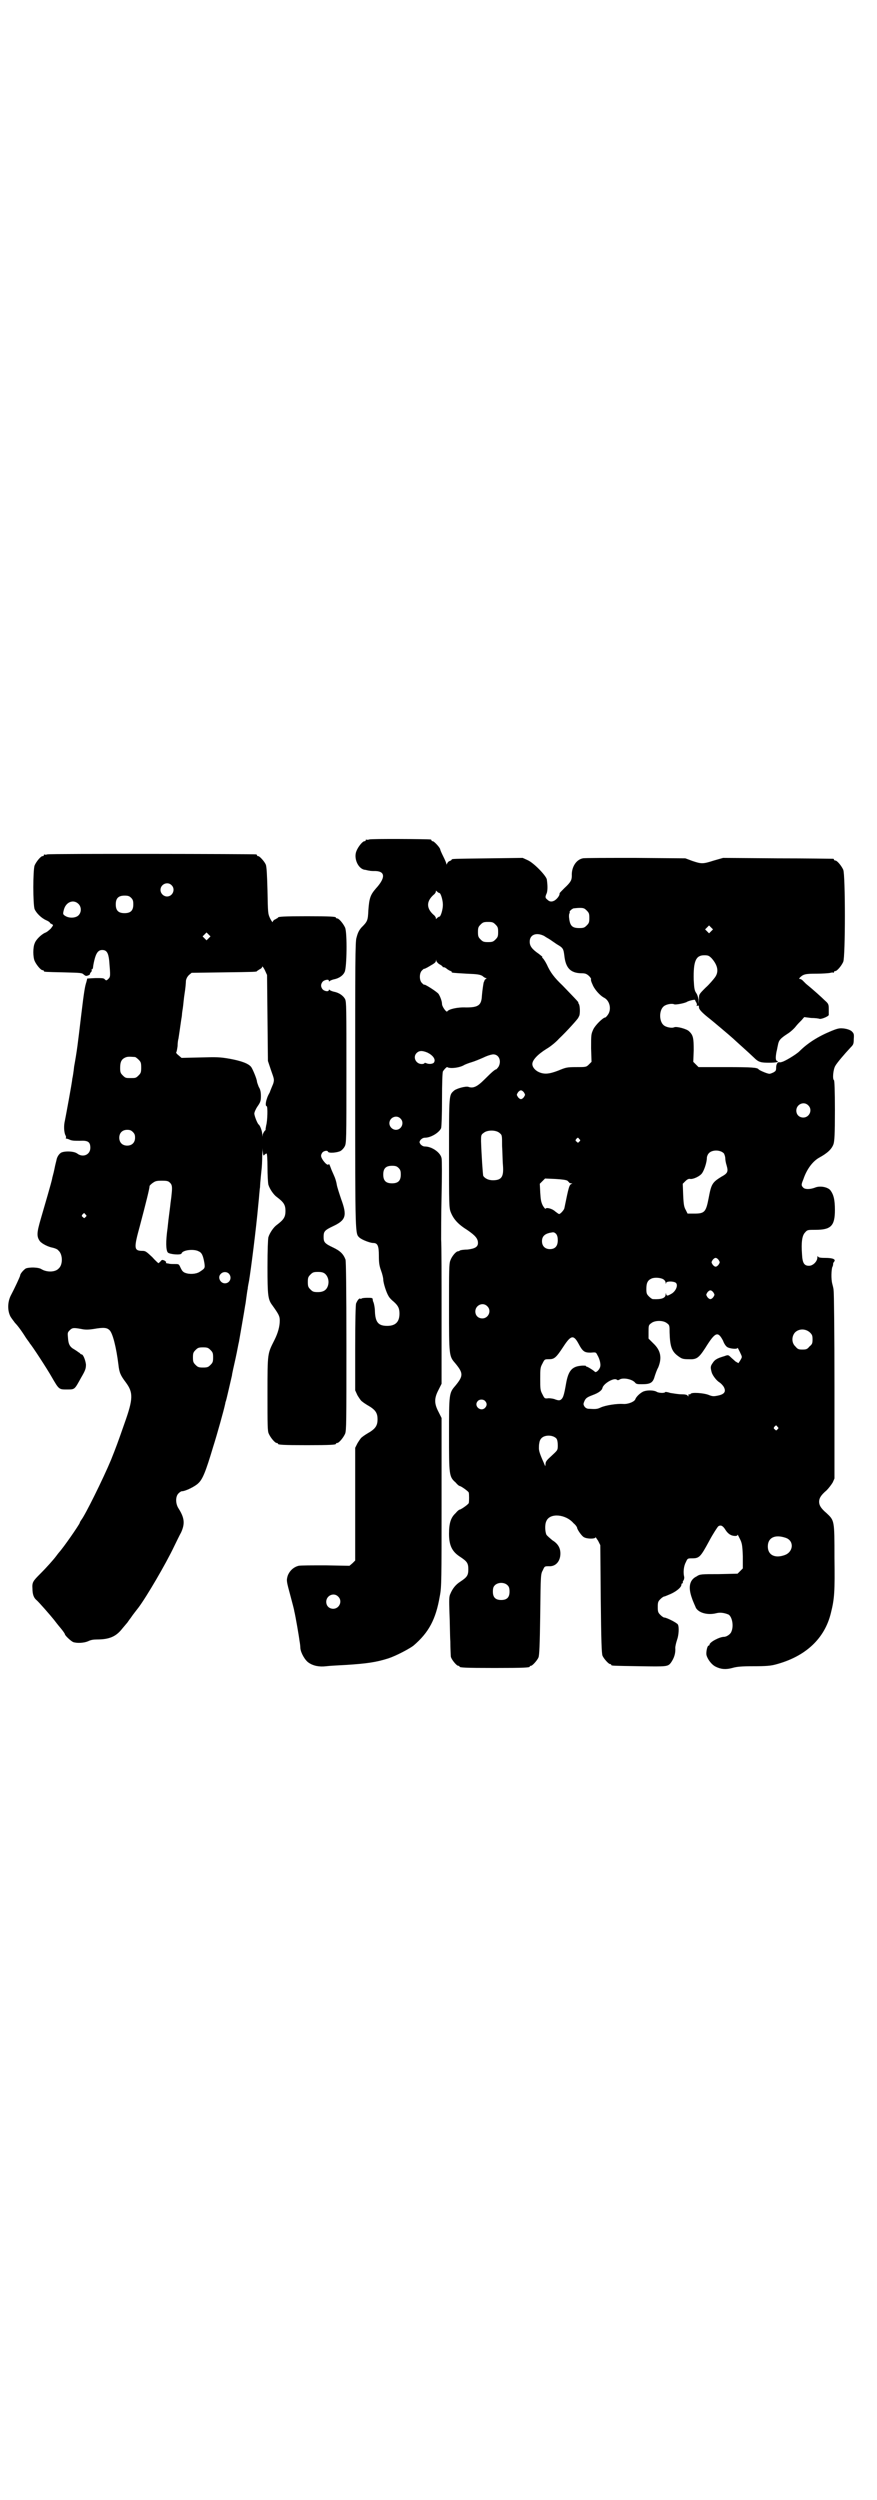<?xml version="1.0" standalone="no"?>
<!DOCTYPE svg PUBLIC "-//W3C//DTD SVG 20010904//EN"
 "http://www.w3.org/TR/2001/REC-SVG-20010904/DTD/svg10.dtd">
<svg version="1.0" xmlns="http://www.w3.org/2000/svg"
 width="1000pt" height="2850pt" viewBox="0 0 1000 2850"
 preserveAspectRatio="xMidYMid meet">
<g transform="translate(0,2850) scale(0.5,-0.5)"
fill="#000000" stroke="none">
<path d="M842 3786 c-3 -1 -6 -1 -7 0 0 0 -1 0 -1 -2 0 -1 -1 -2 -3 -2 -4 0
-14 -12 -18 -22 -7 -16 3 -40 18 -43 3 0 8 -2 11 -2 3 -1 9 -1 15 -1 22 -1 22
-16 0 -40 -12 -14 -15 -21 -17 -50 -1 -23 -2 -25 -16 -39 -5 -6 -8 -11 -11
-23 -3 -8 -3 -59 -3 -337 0 -351 0 -337 10 -347 6 -5 24 -12 31 -12 10 0 13
-6 13 -29 0 -16 1 -23 5 -34 3 -8 5 -17 5 -20 0 -8 7 -30 12 -38 2 -4 8 -10
12 -13 10 -9 13 -15 13 -27 0 -19 -9 -28 -28 -28 -20 0 -27 8 -28 33 0 8 -2
17 -3 20 -1 2 -2 5 -2 7 0 4 -2 4 -13 4 -7 0 -13 -1 -13 -2 0 -1 -1 -1 -2 0
-3 2 -7 -4 -10 -11 -1 -4 -2 -37 -2 -103 l0 -95 5 -11 c3 -5 7 -11 9 -13 4 -3
4 -4 21 -14 12 -8 16 -15 16 -28 0 -13 -4 -20 -16 -28 -17 -10 -17 -11 -21
-14 -2 -2 -6 -8 -9 -13 l-5 -10 0 -129 0 -128 -6 -6 -7 -6 -54 1 c-32 0 -57 0
-62 -1 -12 -3 -21 -12 -25 -23 -3 -11 -3 -11 7 -48 4 -15 8 -30 8 -32 3 -12
11 -59 12 -68 1 -5 2 -13 2 -17 1 -11 11 -28 19 -33 10 -7 24 -10 40 -8 7 1
28 2 46 3 46 3 68 6 96 15 18 6 48 22 57 29 35 30 51 60 60 113 4 20 4 37 4
214 l0 192 -7 14 c-10 19 -10 31 0 50 l7 14 0 154 c0 85 0 163 -1 175 0 12 0
56 1 100 1 43 1 82 0 85 -2 13 -22 27 -38 27 -4 0 -7 2 -10 5 -3 5 -3 5 0 10
3 3 6 5 10 5 14 0 33 12 37 22 1 4 2 31 2 65 0 37 1 62 2 64 3 5 9 11 10 10 5
-4 28 -2 39 5 2 1 9 4 16 6 7 2 19 7 28 11 8 4 18 7 22 7 13 0 19 -15 12 -28
-2 -3 -5 -6 -5 -6 -3 0 -10 -6 -27 -23 -17 -17 -26 -21 -37 -17 -6 2 -28 -4
-33 -9 -11 -10 -11 -7 -11 -142 0 -118 0 -125 4 -135 6 -15 16 -27 37 -40 19
-13 25 -20 25 -30 0 -9 -7 -13 -24 -15 -7 0 -15 -1 -17 -2 -1 -1 -3 -2 -5 -2
-5 -1 -14 -12 -17 -21 -3 -7 -3 -24 -3 -107 0 -110 0 -111 14 -127 19 -23 19
-29 0 -52 -14 -16 -14 -19 -14 -111 0 -92 0 -96 15 -109 4 -5 8 -8 9 -8 3 0
20 -12 21 -15 1 -4 1 -20 0 -24 -1 -3 -18 -15 -21 -15 -1 0 -5 -3 -9 -8 -11
-10 -15 -23 -15 -47 0 -27 7 -41 26 -53 15 -10 18 -14 18 -28 0 -14 -3 -18
-18 -28 -11 -7 -18 -16 -23 -28 -3 -6 -3 -13 -2 -44 1 -20 1 -50 2 -65 0 -15
1 -30 1 -33 0 -6 13 -22 17 -22 2 0 3 -1 3 -2 0 -2 11 -3 80 -3 69 0 80 1 80
3 0 1 1 2 3 2 3 0 14 12 17 19 2 5 3 28 4 98 1 91 1 92 6 101 4 9 4 9 14 9 15
-1 26 11 26 29 0 12 -5 22 -18 30 -6 5 -12 10 -14 13 -3 7 -4 23 0 31 8 19 44
16 62 -5 5 -4 8 -9 8 -10 0 -4 11 -20 16 -22 7 -4 26 -4 26 0 0 1 2 -2 6 -8
l5 -10 1 -123 c1 -95 2 -124 4 -129 3 -7 14 -19 17 -19 2 0 3 -1 3 -2 0 -2 2
-2 65 -3 62 -1 64 -1 71 8 7 10 11 21 10 34 0 4 2 12 4 18 4 11 5 29 2 35 -2
4 -26 16 -31 16 -2 0 -6 3 -9 6 -5 5 -6 7 -6 18 0 11 1 13 6 18 3 3 7 6 9 6 1
0 8 3 15 6 13 6 24 15 24 21 0 2 1 3 2 3 1 0 2 1 1 2 0 1 0 3 2 5 1 2 2 6 1 9
-2 9 -1 23 4 32 4 9 4 9 15 9 16 0 19 4 38 39 9 17 19 32 21 34 6 4 11 1 17
-9 6 -9 13 -13 22 -13 3 0 5 1 5 3 0 1 2 -3 5 -9 5 -10 6 -14 7 -40 l0 -28 -6
-6 -6 -6 -43 -1 c-39 0 -43 0 -50 -5 -17 -8 -20 -25 -11 -50 3 -9 8 -19 9 -22
7 -12 28 -17 47 -12 8 2 17 1 27 -3 8 -4 13 -25 7 -39 -2 -6 -11 -12 -17 -12
-10 0 -33 -12 -33 -18 0 -1 -1 -2 -2 -2 -3 0 -6 -14 -5 -21 2 -9 11 -22 21
-27 12 -6 23 -7 38 -3 10 3 21 4 49 4 28 0 39 1 50 4 68 18 112 59 126 118 8
32 9 48 8 125 0 86 0 85 -18 102 -13 11 -17 18 -17 26 0 8 4 15 17 26 5 5 11
13 14 18 l4 9 0 211 c0 116 -1 214 -2 218 0 4 -2 11 -3 15 -3 11 -2 32 0 38 2
3 2 7 2 8 0 1 1 3 2 4 5 6 -3 9 -20 9 -13 0 -16 1 -17 4 0 1 -1 0 -1 -3 0 -9
-10 -19 -19 -19 -11 0 -15 6 -16 26 -2 27 0 43 7 50 5 6 6 6 24 6 35 0 44 9
44 45 0 24 -3 36 -11 46 -7 7 -24 10 -35 5 -11 -4 -22 -4 -26 0 -5 5 -5 7 0
19 8 24 22 42 37 50 18 10 28 19 32 31 2 8 3 20 3 77 0 44 -1 67 -2 68 -4 2
-2 25 3 33 4 7 20 26 35 42 6 6 7 8 7 19 1 12 0 13 -5 18 -4 3 -10 5 -17 6
-10 1 -13 1 -30 -6 -29 -12 -53 -27 -72 -46 -7 -7 -32 -22 -39 -24 -1 0 -3 -1
-3 -1 -1 0 -3 0 -4 0 -4 1 -7 -5 -7 -12 0 -7 -1 -8 -6 -11 -4 -2 -9 -4 -11 -3
-6 1 -22 8 -23 10 -3 4 -14 5 -75 5 l-62 0 -6 6 -6 6 1 26 c0 28 -1 35 -11 44
-5 5 -27 11 -33 9 -6 -3 -20 0 -25 5 -10 9 -10 33 0 42 5 5 19 8 25 5 5 -1 25
3 29 6 3 2 19 6 18 4 0 0 1 -3 3 -6 1 -2 2 -5 1 -6 -1 -2 -1 -2 2 -1 2 1 3 0
3 -4 0 -4 6 -11 21 -23 8 -6 54 -45 57 -48 2 -2 12 -11 22 -20 10 -9 22 -20
25 -23 11 -11 16 -12 35 -12 17 0 24 2 18 4 -3 1 -4 7 -1 22 1 3 2 10 3 14 2
11 5 15 22 26 8 5 16 13 19 17 3 4 9 10 13 14 l6 7 16 -2 c8 0 17 -1 19 -2 5
-1 21 6 21 9 0 2 0 8 0 14 0 10 -1 12 -9 19 -7 7 -27 25 -43 38 -2 2 -6 6 -8
8 -1 1 -4 3 -6 3 -2 0 -2 0 0 3 8 8 13 9 38 9 14 0 28 1 32 2 3 1 6 1 7 0 0 0
1 0 1 2 0 1 1 2 3 2 4 0 14 12 18 21 5 11 5 199 0 210 -4 9 -14 21 -18 21 -2
0 -3 1 -3 2 0 1 -1 2 -2 2 -2 0 -59 1 -127 1 l-124 1 -21 -6 c-25 -8 -28 -8
-49 -1 l-16 6 -114 1 c-63 0 -117 0 -120 -1 -15 -3 -26 -20 -25 -40 0 -10 -3
-15 -17 -28 -6 -6 -11 -11 -11 -12 1 -4 -5 -12 -11 -16 -7 -4 -12 -3 -17 2 -5
4 -5 6 -1 15 2 7 2 17 0 31 -2 9 -30 38 -44 44 l-11 5 -78 -1 c-81 -1 -84 -1
-84 -3 0 -1 -2 -2 -4 -3 -2 0 -5 -3 -6 -5 -1 -3 -2 -4 -2 -2 0 2 -3 9 -7 17
-4 8 -7 15 -7 16 0 4 -14 19 -17 19 -2 0 -3 1 -3 2 0 1 -1 2 -2 2 -7 1 -136 2
-140 0z m160 -122 c3 0 8 -16 8 -27 0 -11 -5 -27 -8 -27 -1 0 -3 -1 -5 -3 -3
-3 -3 -3 -3 0 0 1 -2 5 -5 7 -17 15 -17 31 0 46 3 2 5 6 5 7 0 3 0 3 3 0 2 -2
4 -3 5 -3z m336 -40 c5 -5 6 -7 6 -17 0 -10 -1 -12 -6 -17 -5 -5 -7 -6 -17 -6
-16 0 -21 5 -23 22 -1 6 0 12 1 12 0 0 1 1 0 2 -1 2 4 7 9 9 2 0 8 1 14 1 9 0
11 -1 16 -6z m-208 -32 c5 -5 6 -7 6 -17 0 -10 -1 -12 -6 -17 -5 -5 -7 -6 -17
-6 -10 0 -12 1 -17 6 -5 5 -6 7 -6 17 0 10 1 12 6 17 5 5 7 6 17 6 10 0 12 -1
17 -6z m492 -15 l-5 -5 -4 4 -5 5 4 4 5 5 4 -4 5 -5 -4 -4z m-381 -11 c4 -3
10 -6 13 -8 3 -2 10 -7 16 -11 14 -8 15 -10 17 -26 3 -28 14 -39 37 -40 11 0
13 -1 19 -6 3 -3 5 -6 5 -7 -1 -1 0 -6 3 -12 4 -11 17 -26 27 -31 13 -7 17
-27 8 -39 -2 -3 -5 -6 -6 -6 -5 0 -23 -18 -27 -27 -5 -11 -5 -12 -5 -43 l1
-31 -6 -6 c-6 -6 -7 -6 -29 -6 -22 0 -24 -1 -41 -8 -21 -8 -32 -9 -45 -3 -8 4
-14 11 -14 18 0 9 12 22 33 35 7 4 20 14 28 23 18 17 44 46 44 48 0 0 1 2 2 4
2 4 2 23 -1 27 -1 2 -2 3 -1 3 2 0 -15 17 -36 39 -19 18 -28 30 -36 48 -4 8
-9 15 -10 15 -1 1 -1 2 0 2 1 0 -3 3 -8 7 -16 11 -21 18 -21 28 0 16 15 22 33
13z m382 -51 c14 -16 17 -31 7 -44 -3 -4 -12 -15 -21 -23 -15 -15 -15 -15 -15
-26 l-1 -11 0 10 c-1 6 -3 12 -6 16 -3 5 -4 9 -5 29 -1 43 5 56 24 56 9 0 11
-1 17 -7z m-620 -14 c4 -2 7 -5 7 -6 0 -1 1 -1 1 0 1 0 5 -1 8 -4 4 -3 8 -5 9
-5 1 0 2 -1 2 -2 0 -2 0 -2 34 -4 26 -1 30 -2 36 -5 3 -3 7 -5 8 -5 2 0 2 -1
0 -2 -2 -1 -3 -3 -3 -3 0 -1 -1 -3 -2 -5 -1 -5 -3 -18 -4 -30 -1 -22 -8 -27
-36 -27 -20 1 -40 -4 -43 -9 -2 -3 -12 11 -12 17 0 6 -4 17 -8 23 -4 5 -29 21
-32 21 -1 -1 -3 1 -6 4 -6 6 -6 22 0 28 3 3 5 5 6 4 0 0 7 3 13 7 9 5 13 8 13
11 1 4 1 4 1 0 1 -2 4 -6 8 -8z m-28 -201 c12 -6 19 -15 15 -22 -2 -4 -12 -5
-18 -2 -3 1 -4 1 -4 0 0 -1 -3 -2 -6 -2 -14 0 -21 16 -12 25 6 6 13 6 25 1z
m220 -91 c3 -5 3 -5 0 -10 -2 -3 -5 -5 -7 -5 -2 0 -5 2 -7 5 -3 5 -3 5 0 10 2
3 5 5 7 5 2 0 5 -2 7 -5z m648 -29 c11 -10 3 -28 -11 -28 -9 0 -16 6 -16 16 0
14 17 22 27 12z m-930 -30 c10 -9 3 -26 -10 -26 -8 0 -15 7 -15 15 0 13 16 20
25 11z m226 -33 c6 -5 6 -5 6 -30 1 -14 1 -34 2 -44 2 -26 -3 -34 -23 -34 -10
0 -18 4 -22 10 -1 4 -4 48 -5 79 0 13 0 15 6 19 8 7 28 7 36 0z m182 -14 c3
-3 3 -3 0 -6 -3 -3 -3 -3 -6 0 -3 2 -3 3 -1 6 4 4 4 4 7 0z m330 -33 c1 -2 3
-7 3 -11 0 -3 1 -10 3 -16 4 -14 3 -18 -12 -26 -21 -13 -23 -17 -29 -49 -6
-31 -9 -35 -32 -35 l-16 0 -4 8 c-4 7 -5 12 -6 34 l-1 26 6 6 c4 4 8 6 11 5 7
-1 22 6 27 13 5 7 11 25 11 35 0 3 2 8 4 10 7 9 27 9 35 0z m-742 -33 c4 -4 5
-7 5 -15 0 -14 -6 -20 -20 -20 -14 0 -20 6 -20 20 0 14 6 20 20 20 8 0 11 -1
15 -5z m385 -29 c2 -2 4 -4 4 -4 0 -1 2 -2 5 -2 2 0 3 -1 1 -1 -6 -2 -7 -7
-17 -56 -1 -4 -9 -13 -12 -13 -1 0 -5 3 -9 6 -6 6 -20 10 -22 6 0 -1 -3 2 -6
7 -4 8 -5 13 -6 30 l-1 20 6 6 6 6 23 -1 c16 -1 24 -2 28 -4z m-22 -136 c0
-13 -6 -20 -18 -20 -11 0 -18 7 -18 18 0 10 5 16 17 19 10 2 10 2 15 -2 3 -4
4 -8 4 -15z m367 -45 c3 -5 3 -5 0 -10 -2 -3 -5 -5 -7 -5 -2 0 -5 2 -7 5 -3 5
-3 5 0 10 2 3 5 5 7 5 2 0 5 -2 7 -5z m-126 -44 c3 -2 5 -5 5 -8 0 -3 1 -3 1
0 1 4 15 4 21 1 8 -4 2 -21 -11 -27 -7 -4 -9 -4 -10 1 0 2 -1 2 -1 -1 0 -9
-10 -12 -29 -11 -2 0 -6 3 -9 6 -5 5 -6 7 -6 17 0 14 3 20 12 24 7 3 21 2 27
-2z m114 -30 c3 -5 3 -5 0 -10 -2 -3 -5 -5 -7 -5 -2 0 -5 2 -7 5 -3 5 -3 5 0
10 2 3 5 5 7 5 2 0 5 -2 7 -5z m-516 -31 c11 -10 3 -28 -11 -28 -9 0 -16 6
-16 16 0 14 17 22 27 12z m410 -39 c6 -4 6 -6 6 -21 1 -33 5 -44 21 -55 7 -5
10 -6 22 -6 18 -1 23 2 38 25 23 37 29 40 41 17 2 -6 6 -12 9 -14 5 -4 24 -6
24 -2 0 1 2 -3 5 -9 6 -13 6 -11 1 -20 l-4 -6 -7 4 c-3 3 -8 7 -11 10 -5 5 -6
5 -14 2 -17 -5 -22 -8 -27 -16 -5 -7 -5 -10 -2 -21 2 -7 11 -19 18 -23 3 -2 8
-7 10 -11 5 -10 1 -16 -14 -19 -10 -2 -12 -2 -22 2 -11 4 -38 6 -40 2 -1 -1
-2 -2 -3 -1 -1 1 -2 0 -2 -2 0 -3 0 -4 -2 -1 -1 2 -6 3 -14 3 -7 0 -18 2 -25
3 -6 2 -12 3 -12 2 -2 -3 -16 -2 -20 1 -5 3 -19 4 -28 1 -7 -2 -18 -12 -20
-18 -2 -6 -17 -12 -28 -11 -14 1 -40 -3 -51 -8 -8 -4 -12 -4 -28 -3 -3 0 -7 2
-9 5 -3 5 -3 6 0 13 3 6 5 8 18 13 14 5 22 11 23 17 3 10 27 24 33 18 1 -1 3
-1 5 0 7 6 29 2 36 -6 3 -4 6 -4 16 -4 19 0 25 3 29 18 2 6 5 15 8 20 9 22 6
39 -11 55 l-11 11 0 15 c0 14 0 16 6 20 8 7 28 7 36 0z m326 -21 c5 -5 6 -7 6
-16 0 -9 -1 -11 -7 -16 -5 -6 -7 -7 -16 -7 -9 0 -11 1 -16 7 -9 8 -9 23 -1 32
9 9 24 9 34 0z m-528 -25 c10 -19 14 -21 28 -21 12 1 12 1 15 -5 6 -10 8 -21
7 -26 -1 -7 -9 -15 -12 -13 -4 4 -17 12 -19 12 -1 0 -2 1 -2 2 0 0 -5 1 -12 0
-20 -2 -28 -12 -33 -40 -5 -29 -7 -34 -13 -38 -3 -1 -5 -1 -11 1 -4 2 -11 3
-16 3 -9 -1 -9 -1 -14 9 -5 9 -5 13 -5 35 0 23 0 26 5 35 5 10 5 10 15 10 12
0 16 3 33 29 17 26 23 27 34 7z m-213 -131 c5 -5 5 -11 0 -16 -10 -10 -27 5
-16 16 4 4 12 4 16 0z m667 -59 c3 -3 3 -3 0 -6 -3 -3 -3 -3 -6 0 -3 2 -3 3
-1 6 4 4 4 4 7 0z m-504 -27 c2 -3 3 -8 3 -15 0 -12 0 -11 -16 -26 -10 -9 -12
-12 -12 -18 0 -3 -1 -5 -1 -3 -1 2 -2 5 -3 7 -9 20 -11 27 -11 33 0 3 0 9 1
12 0 3 2 8 4 10 7 9 27 9 35 0z m522 -226 c20 -6 19 -31 0 -39 -23 -9 -40 -1
-40 19 0 20 16 28 40 20z m-633 -109 c3 -3 4 -7 4 -14 0 -13 -6 -19 -19 -19
-13 0 -19 6 -19 19 0 7 1 11 4 14 7 8 23 8 30 0z m-387 -25 c11 -10 3 -28 -11
-28 -9 0 -16 6 -16 16 0 14 17 22 27 12z"/>
<path d="M108 3752 c-3 -1 -6 -1 -7 0 0 0 -1 0 -1 -2 0 -1 -1 -2 -3 -2 -4 0
-14 -12 -18 -21 -4 -10 -4 -90 0 -100 4 -9 15 -20 26 -25 5 -2 9 -5 9 -6 0 -1
2 -2 4 -3 4 -2 4 -2 -2 -10 -4 -4 -10 -9 -14 -10 -8 -4 -20 -15 -23 -24 -4 -9
-4 -31 0 -40 4 -9 14 -21 18 -21 2 0 3 -1 3 -2 0 -2 2 -2 46 -3 38 -1 41 -1
45 -5 4 -3 5 -4 10 -2 3 1 5 3 4 3 0 1 1 3 2 4 2 2 3 4 2 5 -1 1 0 2 1 2 1 0
1 1 2 3 0 1 1 9 3 17 4 17 9 24 18 24 10 0 14 -6 16 -24 3 -36 3 -37 -2 -42
-4 -4 -5 -4 -8 -1 -2 3 -6 3 -21 3 l-19 -1 -2 -8 c-3 -9 -5 -18 -12 -77 -8
-67 -9 -77 -16 -116 -1 -10 -3 -23 -4 -27 -1 -11 -15 -86 -17 -96 -3 -12 -2
-26 1 -33 2 -3 2 -6 1 -7 0 -1 0 -1 1 -1 1 0 5 -1 9 -3 5 -2 11 -2 22 -2 18 1
24 -2 24 -16 0 -16 -17 -23 -30 -13 -8 6 -32 6 -38 1 -5 -4 -8 -10 -9 -15 0
-1 -3 -11 -5 -22 -2 -10 -5 -19 -5 -21 -2 -10 -17 -61 -26 -92 -9 -31 -10 -40
-2 -51 5 -6 19 -13 30 -15 4 -1 10 -3 12 -6 10 -8 11 -32 1 -41 -8 -9 -27 -9
-39 -2 -7 5 -28 5 -36 2 -5 -3 -13 -12 -13 -16 0 -2 -12 -28 -22 -47 -7 -15
-7 -34 0 -47 3 -5 8 -11 10 -14 6 -6 15 -18 25 -34 4 -6 9 -12 9 -13 5 -5 40
-59 49 -75 18 -31 17 -30 37 -30 17 0 16 0 31 27 10 17 11 21 11 30 -1 9 -6
23 -10 23 -1 0 -3 1 -4 3 -2 1 -7 5 -12 8 -11 6 -14 12 -15 27 -1 11 -1 12 4
17 6 6 9 6 26 3 9 -2 16 -2 29 0 23 4 30 3 36 -3 7 -7 15 -38 20 -78 2 -19 5
-25 17 -41 17 -23 17 -37 -3 -93 -15 -43 -19 -54 -31 -84 -18 -43 -59 -126
-68 -137 -1 -2 -3 -4 -3 -6 -3 -7 -37 -56 -47 -67 -1 -1 -4 -5 -7 -9 -6 -8
-21 -25 -37 -41 -16 -16 -18 -19 -17 -33 0 -13 3 -21 9 -26 5 -4 32 -35 40
-45 3 -4 10 -13 16 -20 5 -6 9 -12 9 -13 0 -3 14 -16 19 -18 9 -3 25 -2 34 2
6 3 12 4 20 4 29 0 44 7 58 25 6 7 10 12 11 13 1 1 4 6 8 11 6 9 12 16 18 24
18 24 62 99 81 139 5 10 12 25 16 32 9 20 8 33 -6 55 -7 11 -7 27 0 34 3 3 6
5 8 5 8 0 30 11 37 18 10 9 17 26 34 83 9 28 25 86 27 96 1 3 1 7 2 8 2 6 12
51 14 59 0 3 4 20 8 38 4 18 7 36 8 39 2 12 13 74 14 82 1 4 2 13 3 20 1 7 2
15 3 19 0 4 2 12 3 18 4 24 16 117 21 173 2 18 3 36 4 40 0 4 1 16 2 26 1 10
2 19 2 20 0 0 1 12 1 27 1 16 1 20 1 11 1 -12 2 -13 4 -10 2 2 4 3 5 3 1 0 2
-13 2 -31 0 -18 1 -35 2 -40 3 -10 12 -23 19 -28 16 -12 20 -18 20 -32 0 -14
-4 -20 -20 -32 -7 -5 -16 -18 -19 -28 -1 -6 -2 -28 -2 -68 0 -64 1 -74 11 -87
15 -21 17 -25 17 -35 0 -13 -4 -28 -12 -44 -16 -32 -16 -28 -16 -122 0 -73 0
-86 3 -92 4 -9 14 -21 18 -21 2 0 3 -1 3 -2 0 -2 11 -3 66 -3 55 0 66 1 66 3
0 1 1 2 3 2 4 0 14 12 18 21 3 7 3 28 3 199 0 138 -1 193 -2 198 -5 13 -12 20
-29 28 -19 9 -21 12 -21 24 0 12 2 15 21 24 30 14 33 24 19 62 -4 12 -9 27
-10 33 -1 7 -4 16 -6 20 -2 5 -6 13 -8 19 -2 6 -4 9 -4 8 -2 -4 -7 0 -13 8 -6
9 -6 12 -2 18 3 4 12 6 13 2 2 -4 22 -2 29 2 3 2 7 6 9 10 4 7 4 15 4 168 0
150 0 161 -3 168 -5 9 -15 15 -26 17 -4 1 -9 3 -9 4 -2 1 -2 1 -2 0 0 -5 -10
-3 -14 1 -5 6 -5 12 0 18 4 4 14 6 14 2 0 -2 0 -2 2 -1 0 1 5 3 9 4 11 2 21 8
25 17 5 10 6 89 1 101 -4 9 -14 21 -18 21 -2 0 -3 1 -3 2 0 2 -11 3 -66 3 -53
0 -66 -1 -66 -3 0 -1 -3 -2 -6 -4 -3 -1 -6 -4 -6 -6 0 -2 -3 2 -6 8 -5 11 -5
11 -6 64 -1 37 -2 55 -4 59 -3 7 -14 19 -17 19 -2 0 -3 1 -3 2 0 1 -1 2 -2 2
-6 1 -471 2 -476 0z m283 -70 c10 -9 3 -26 -10 -26 -8 0 -15 7 -15 15 0 13 16
20 25 11z m-92 -29 c4 -4 5 -7 5 -15 0 -14 -6 -20 -20 -20 -14 0 -20 6 -20 20
0 14 6 20 20 20 8 0 11 -1 15 -5z m-120 -14 c7 -7 7 -19 0 -26 -6 -6 -20 -7
-29 -2 -7 4 -7 5 -4 16 5 17 22 23 33 12z m297 -78 l-5 -5 -4 4 -5 5 4 4 5 5
4 -4 5 -5 -4 -4z m134 -182 l1 -98 7 -21 c7 -20 8 -21 5 -31 -2 -5 -6 -14 -8
-20 -3 -5 -5 -10 -5 -10 0 0 -1 -3 -2 -6 -2 -6 -3 -15 0 -15 3 0 2 -34 -1 -44
-1 -6 -2 -10 -1 -10 0 0 -1 -1 -2 -2 -2 -2 -4 -6 -5 -9 0 -6 0 -6 -1 1 0 7 -5
20 -8 22 -3 2 -10 20 -10 25 0 3 3 10 7 16 7 10 8 13 8 24 0 8 -1 15 -5 21 -2
5 -4 11 -4 12 0 5 -9 27 -13 33 -6 8 -22 14 -49 19 -23 4 -29 4 -68 3 l-42 -1
-7 6 c-4 3 -6 6 -5 7 1 1 2 7 3 14 0 7 1 14 2 17 1 6 4 27 6 41 1 6 2 12 2 14
0 2 1 9 2 15 1 6 2 21 4 33 2 12 3 25 3 29 1 5 3 9 7 13 l6 5 72 1 c73 1 77 1
77 3 0 0 3 2 6 4 3 1 6 4 6 6 0 2 3 -2 6 -8 l5 -11 1 -98z m-302 -89 c1 0 5
-3 8 -6 5 -5 6 -7 6 -18 0 -11 -1 -13 -6 -18 -6 -6 -7 -6 -18 -6 -11 0 -12 0
-18 6 -5 5 -6 7 -6 17 0 14 3 20 12 24 5 2 8 2 22 1z m-5 -171 c4 -4 5 -7 5
-13 0 -11 -7 -18 -18 -18 -11 0 -18 7 -18 18 0 11 7 18 18 18 6 0 9 -1 13 -5z
m85 -116 c5 -5 5 -11 3 -29 0 -3 -2 -14 -3 -25 -4 -31 -4 -31 -6 -50 -4 -28
-4 -50 1 -55 5 -4 29 -6 31 -2 2 8 28 11 39 5 7 -3 10 -9 13 -26 2 -13 1 -13
-11 -21 -8 -5 -23 -6 -33 -2 -5 2 -7 5 -10 11 -4 9 -4 9 -13 9 -6 0 -12 0 -14
1 -2 0 -5 1 -6 1 -1 0 -1 1 0 2 0 1 -1 2 -4 4 -5 2 -6 2 -9 -2 -2 -2 -4 -4 -5
-4 0 0 -7 6 -14 14 -13 12 -15 14 -22 14 -20 0 -20 6 -6 57 14 53 23 89 22 91
0 0 2 3 6 6 7 5 9 6 22 6 13 0 15 -1 19 -5z m-193 -72 c3 -3 3 -3 0 -6 -3 -3
-3 -3 -6 0 -3 2 -3 3 -1 6 4 4 4 4 7 0z m327 -135 c8 -9 2 -22 -9 -22 -11 0
-17 14 -10 21 5 6 14 6 19 1z m219 0 c7 -6 10 -17 7 -27 -3 -10 -10 -15 -23
-15 -10 0 -12 1 -17 6 -5 5 -6 7 -6 17 0 10 1 12 6 17 5 5 7 6 17 6 8 0 12 -1
16 -4z m-261 -174 c5 -5 6 -7 6 -17 0 -10 -1 -12 -6 -17 -5 -5 -7 -6 -17 -6
-10 0 -12 1 -17 6 -5 5 -6 7 -6 17 0 10 1 12 6 17 5 5 7 6 17 6 10 0 12 -1 17
-6z"/>
</g>
</svg>
